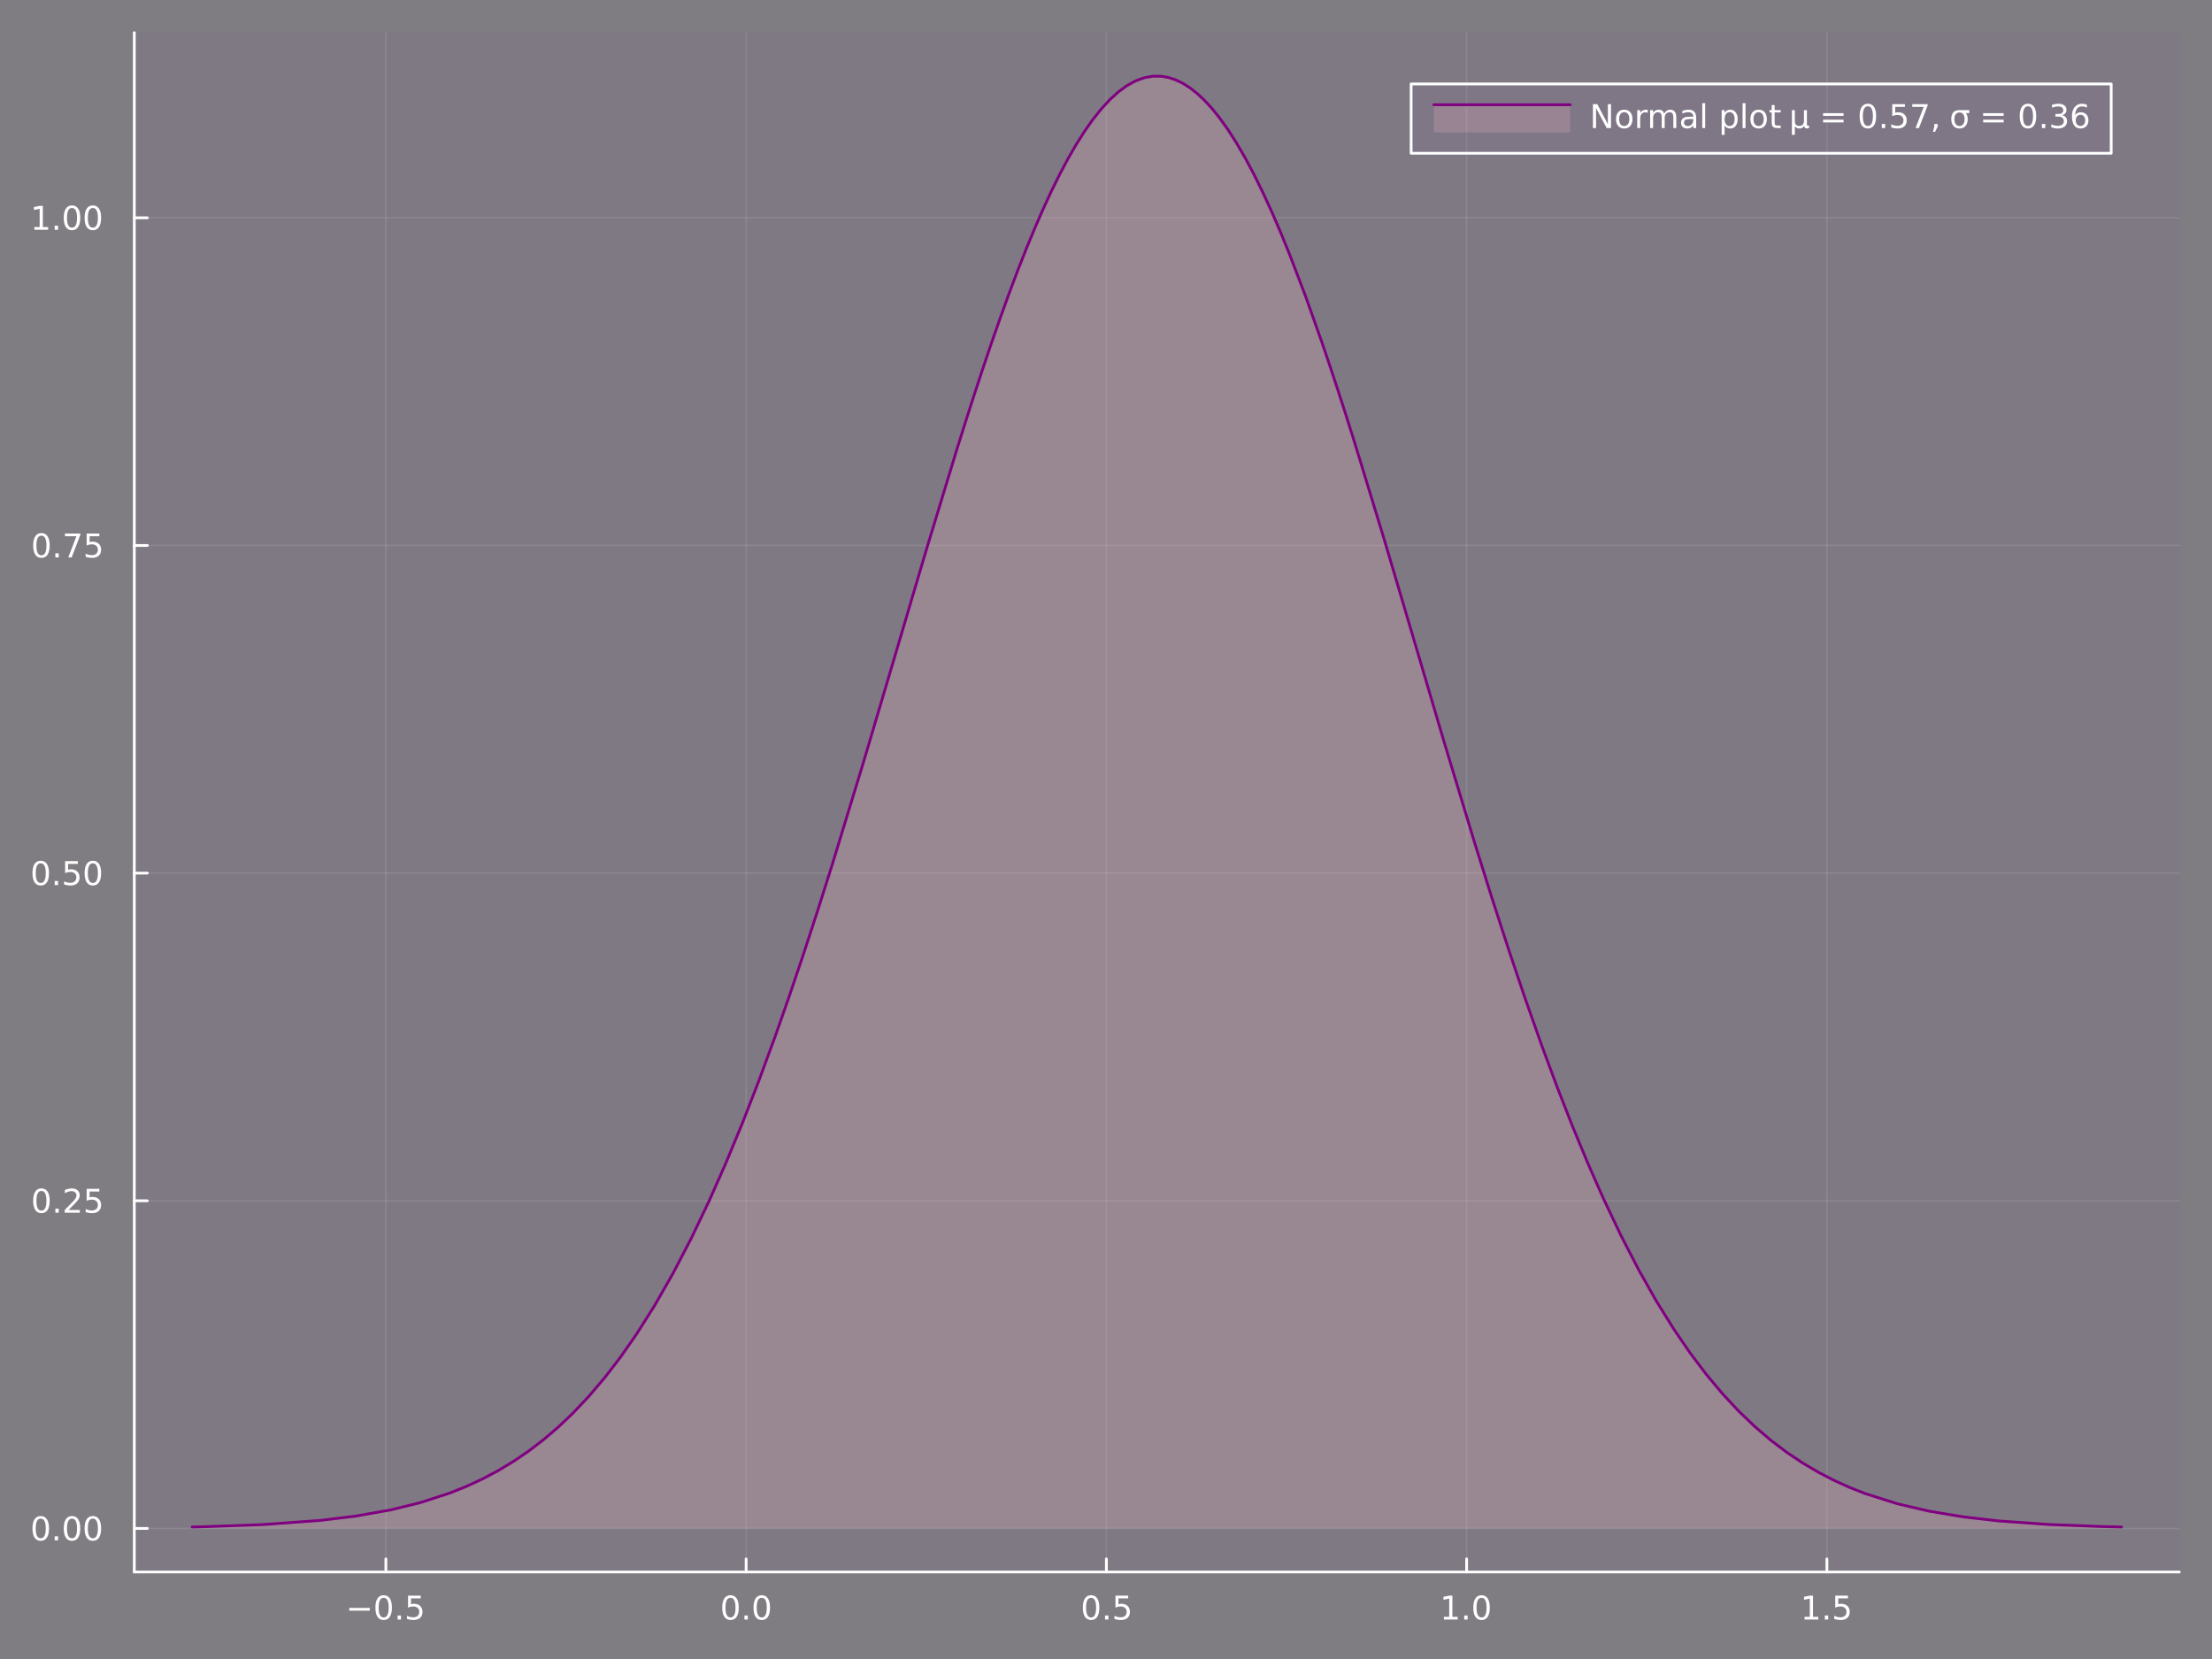 <?xml version="1.0" encoding="utf-8"?>
<svg xmlns="http://www.w3.org/2000/svg" xmlns:xlink="http://www.w3.org/1999/xlink" width="800" height="600" viewBox="0 0 3200 2400">
<rect x="0" y="0" width="3200" height="2400" fill="#808080" stroke="none"/>
<defs>
  <clipPath id="clip800">
    <rect x="0" y="0" width="3200" height="2400"/>
  </clipPath>
</defs>
<path clip-path="url(#clip800)" d="M0 2400 L3200 2400 L3200 0 L0 0  Z" fill="#7711d7" fill-rule="evenodd" fill-opacity="0.031"/>
<defs>
  <clipPath id="clip801">
    <rect x="640" y="0" width="2241" height="2241"/>
  </clipPath>
</defs>
<path clip-path="url(#clip800)" d="M194.274 2274.13 L3152.76 2274.13 L3152.76 47.244 L194.274 47.244  Z" fill="#7711d7" fill-rule="evenodd" fill-opacity="0.031"/>
<defs>
  <clipPath id="clip802">
    <rect x="194" y="47" width="2959" height="2228"/>
  </clipPath>
</defs>
<polyline clip-path="url(#clip802)" style="stroke:#ffffff; stroke-linecap:round; stroke-linejoin:round; stroke-width:2; stroke-opacity:0.1; fill:none" points="558.229,2274.13 558.229,47.244 "/>
<polyline clip-path="url(#clip802)" style="stroke:#ffffff; stroke-linecap:round; stroke-linejoin:round; stroke-width:2; stroke-opacity:0.1; fill:none" points="1079.39,2274.13 1079.39,47.244 "/>
<polyline clip-path="url(#clip802)" style="stroke:#ffffff; stroke-linecap:round; stroke-linejoin:round; stroke-width:2; stroke-opacity:0.1; fill:none" points="1600.55,2274.13 1600.55,47.244 "/>
<polyline clip-path="url(#clip802)" style="stroke:#ffffff; stroke-linecap:round; stroke-linejoin:round; stroke-width:2; stroke-opacity:0.1; fill:none" points="2121.71,2274.13 2121.71,47.244 "/>
<polyline clip-path="url(#clip802)" style="stroke:#ffffff; stroke-linecap:round; stroke-linejoin:round; stroke-width:2; stroke-opacity:0.1; fill:none" points="2642.88,2274.13 2642.88,47.244 "/>
<polyline clip-path="url(#clip800)" style="stroke:#ffffff; stroke-linecap:round; stroke-linejoin:round; stroke-width:4; stroke-opacity:1; fill:none" points="194.274,2274.13 3152.76,2274.13 "/>
<polyline clip-path="url(#clip800)" style="stroke:#ffffff; stroke-linecap:round; stroke-linejoin:round; stroke-width:4; stroke-opacity:1; fill:none" points="558.229,2274.13 558.229,2255.23 "/>
<polyline clip-path="url(#clip800)" style="stroke:#ffffff; stroke-linecap:round; stroke-linejoin:round; stroke-width:4; stroke-opacity:1; fill:none" points="1079.39,2274.13 1079.39,2255.23 "/>
<polyline clip-path="url(#clip800)" style="stroke:#ffffff; stroke-linecap:round; stroke-linejoin:round; stroke-width:4; stroke-opacity:1; fill:none" points="1600.55,2274.13 1600.55,2255.23 "/>
<polyline clip-path="url(#clip800)" style="stroke:#ffffff; stroke-linecap:round; stroke-linejoin:round; stroke-width:4; stroke-opacity:1; fill:none" points="2121.71,2274.13 2121.71,2255.23 "/>
<polyline clip-path="url(#clip800)" style="stroke:#ffffff; stroke-linecap:round; stroke-linejoin:round; stroke-width:4; stroke-opacity:1; fill:none" points="2642.88,2274.13 2642.88,2255.23 "/>
<path clip-path="url(#clip800)" d="M505.255 2326.1 L534.931 2326.1 L534.931 2330.03 L505.255 2330.03 L505.255 2326.1 Z" fill="#ffffff" fill-rule="evenodd" fill-opacity="1" /><path clip-path="url(#clip800)" d="M555.023 2311.45 Q551.412 2311.45 549.583 2315.01 Q547.778 2318.55 547.778 2325.68 Q547.778 2332.79 549.583 2336.35 Q551.412 2339.9 555.023 2339.9 Q558.657 2339.9 560.463 2336.35 Q562.291 2332.79 562.291 2325.68 Q562.291 2318.55 560.463 2315.01 Q558.657 2311.45 555.023 2311.45 M555.023 2307.74 Q560.833 2307.74 563.889 2312.35 Q566.967 2316.93 566.967 2325.68 Q566.967 2334.41 563.889 2339.02 Q560.833 2343.6 555.023 2343.6 Q549.213 2343.6 546.134 2339.02 Q543.079 2334.41 543.079 2325.68 Q543.079 2316.93 546.134 2312.35 Q549.213 2307.74 555.023 2307.74 Z" fill="#ffffff" fill-rule="evenodd" fill-opacity="1" /><path clip-path="url(#clip800)" d="M575.185 2337.05 L580.069 2337.05 L580.069 2342.93 L575.185 2342.93 L575.185 2337.05 Z" fill="#ffffff" fill-rule="evenodd" fill-opacity="1" /><path clip-path="url(#clip800)" d="M590.301 2308.37 L608.657 2308.37 L608.657 2312.3 L594.583 2312.3 L594.583 2320.78 Q595.601 2320.43 596.62 2320.27 Q597.639 2320.08 598.657 2320.08 Q604.444 2320.08 607.824 2323.25 Q611.203 2326.42 611.203 2331.84 Q611.203 2337.42 607.731 2340.52 Q604.259 2343.6 597.939 2343.6 Q595.764 2343.6 593.495 2343.23 Q591.25 2342.86 588.842 2342.12 L588.842 2337.42 Q590.926 2338.55 593.148 2339.11 Q595.37 2339.66 597.847 2339.66 Q601.851 2339.66 604.189 2337.56 Q606.527 2335.45 606.527 2331.84 Q606.527 2328.23 604.189 2326.12 Q601.851 2324.02 597.847 2324.02 Q595.972 2324.02 594.097 2324.43 Q592.245 2324.85 590.301 2325.73 L590.301 2308.37 Z" fill="#ffffff" fill-rule="evenodd" fill-opacity="1" /><path clip-path="url(#clip800)" d="M1056.78 2311.45 Q1053.16 2311.45 1051.34 2315.01 Q1049.53 2318.55 1049.53 2325.68 Q1049.53 2332.79 1051.34 2336.35 Q1053.16 2339.9 1056.78 2339.9 Q1060.41 2339.9 1062.21 2336.35 Q1064.04 2332.79 1064.04 2325.68 Q1064.04 2318.55 1062.21 2315.01 Q1060.41 2311.45 1056.78 2311.45 M1056.78 2307.74 Q1062.59 2307.74 1065.64 2312.35 Q1068.72 2316.93 1068.72 2325.68 Q1068.72 2334.41 1065.64 2339.02 Q1062.59 2343.6 1056.78 2343.6 Q1050.96 2343.6 1047.89 2339.02 Q1044.83 2334.41 1044.83 2325.68 Q1044.83 2316.93 1047.89 2312.35 Q1050.96 2307.74 1056.78 2307.74 Z" fill="#ffffff" fill-rule="evenodd" fill-opacity="1" /><path clip-path="url(#clip800)" d="M1076.94 2337.05 L1081.82 2337.05 L1081.82 2342.93 L1076.94 2342.93 L1076.94 2337.05 Z" fill="#ffffff" fill-rule="evenodd" fill-opacity="1" /><path clip-path="url(#clip800)" d="M1102.01 2311.45 Q1098.4 2311.45 1096.57 2315.01 Q1094.76 2318.55 1094.76 2325.68 Q1094.76 2332.79 1096.57 2336.35 Q1098.4 2339.9 1102.01 2339.9 Q1105.64 2339.9 1107.45 2336.35 Q1109.27 2332.79 1109.27 2325.68 Q1109.27 2318.55 1107.45 2315.01 Q1105.64 2311.45 1102.01 2311.45 M1102.01 2307.74 Q1107.82 2307.74 1110.87 2312.35 Q1113.95 2316.93 1113.95 2325.68 Q1113.95 2334.41 1110.87 2339.02 Q1107.82 2343.6 1102.01 2343.6 Q1096.2 2343.6 1093.12 2339.02 Q1090.06 2334.41 1090.06 2325.68 Q1090.06 2316.93 1093.12 2312.35 Q1096.2 2307.74 1102.01 2307.74 Z" fill="#ffffff" fill-rule="evenodd" fill-opacity="1" /><path clip-path="url(#clip800)" d="M1578.43 2311.45 Q1574.82 2311.45 1572.99 2315.01 Q1571.19 2318.55 1571.19 2325.68 Q1571.19 2332.79 1572.99 2336.35 Q1574.82 2339.9 1578.43 2339.9 Q1582.07 2339.9 1583.87 2336.35 Q1585.7 2332.79 1585.7 2325.68 Q1585.7 2318.55 1583.87 2315.01 Q1582.07 2311.45 1578.43 2311.45 M1578.43 2307.74 Q1584.24 2307.74 1587.3 2312.35 Q1590.38 2316.93 1590.38 2325.68 Q1590.38 2334.41 1587.3 2339.02 Q1584.24 2343.6 1578.43 2343.6 Q1572.62 2343.6 1569.55 2339.02 Q1566.49 2334.41 1566.49 2325.68 Q1566.49 2316.93 1569.55 2312.35 Q1572.62 2307.74 1578.43 2307.74 Z" fill="#ffffff" fill-rule="evenodd" fill-opacity="1" /><path clip-path="url(#clip800)" d="M1598.6 2337.05 L1603.48 2337.05 L1603.48 2342.93 L1598.6 2342.93 L1598.6 2337.05 Z" fill="#ffffff" fill-rule="evenodd" fill-opacity="1" /><path clip-path="url(#clip800)" d="M1613.71 2308.37 L1632.07 2308.37 L1632.07 2312.3 L1617.99 2312.3 L1617.99 2320.78 Q1619.01 2320.43 1620.03 2320.27 Q1621.05 2320.08 1622.07 2320.08 Q1627.86 2320.08 1631.24 2323.25 Q1634.61 2326.42 1634.61 2331.84 Q1634.61 2337.42 1631.14 2340.52 Q1627.67 2343.6 1621.35 2343.6 Q1619.17 2343.6 1616.91 2343.23 Q1614.66 2342.86 1612.25 2342.12 L1612.25 2337.42 Q1614.34 2338.55 1616.56 2339.11 Q1618.78 2339.66 1621.26 2339.66 Q1625.26 2339.66 1627.6 2337.56 Q1629.94 2335.45 1629.94 2331.84 Q1629.94 2328.23 1627.6 2326.12 Q1625.26 2324.02 1621.26 2324.02 Q1619.38 2324.02 1617.51 2324.43 Q1615.66 2324.85 1613.71 2325.73 L1613.71 2308.37 Z" fill="#ffffff" fill-rule="evenodd" fill-opacity="1" /><path clip-path="url(#clip800)" d="M2088.87 2338.99 L2096.51 2338.99 L2096.51 2312.63 L2088.2 2314.29 L2088.2 2310.03 L2096.46 2308.37 L2101.14 2308.37 L2101.14 2338.99 L2108.77 2338.99 L2108.77 2342.93 L2088.87 2342.93 L2088.87 2338.99 Z" fill="#ffffff" fill-rule="evenodd" fill-opacity="1" /><path clip-path="url(#clip800)" d="M2118.22 2337.05 L2123.1 2337.05 L2123.1 2342.93 L2118.22 2342.93 L2118.22 2337.05 Z" fill="#ffffff" fill-rule="evenodd" fill-opacity="1" /><path clip-path="url(#clip800)" d="M2143.29 2311.45 Q2139.68 2311.45 2137.85 2315.01 Q2136.04 2318.55 2136.04 2325.68 Q2136.04 2332.79 2137.85 2336.35 Q2139.68 2339.9 2143.29 2339.9 Q2146.92 2339.9 2148.73 2336.35 Q2150.56 2332.79 2150.56 2325.68 Q2150.56 2318.55 2148.73 2315.01 Q2146.92 2311.45 2143.29 2311.45 M2143.29 2307.74 Q2149.1 2307.74 2152.15 2312.35 Q2155.23 2316.93 2155.23 2325.68 Q2155.23 2334.41 2152.15 2339.02 Q2149.1 2343.6 2143.29 2343.6 Q2137.48 2343.6 2134.4 2339.02 Q2131.34 2334.41 2131.34 2325.68 Q2131.34 2316.93 2134.4 2312.35 Q2137.48 2307.74 2143.29 2307.74 Z" fill="#ffffff" fill-rule="evenodd" fill-opacity="1" /><path clip-path="url(#clip800)" d="M2610.53 2338.99 L2618.17 2338.99 L2618.17 2312.63 L2609.85 2314.29 L2609.85 2310.03 L2618.12 2308.37 L2622.79 2308.37 L2622.79 2338.99 L2630.43 2338.99 L2630.43 2342.93 L2610.53 2342.93 L2610.53 2338.99 Z" fill="#ffffff" fill-rule="evenodd" fill-opacity="1" /><path clip-path="url(#clip800)" d="M2639.88 2337.05 L2644.76 2337.05 L2644.76 2342.93 L2639.88 2342.93 L2639.88 2337.05 Z" fill="#ffffff" fill-rule="evenodd" fill-opacity="1" /><path clip-path="url(#clip800)" d="M2654.99 2308.37 L2673.35 2308.37 L2673.35 2312.3 L2659.28 2312.3 L2659.28 2320.78 Q2660.29 2320.43 2661.31 2320.27 Q2662.33 2320.08 2663.35 2320.08 Q2669.14 2320.08 2672.52 2323.25 Q2675.9 2326.42 2675.9 2331.84 Q2675.9 2337.42 2672.42 2340.52 Q2668.95 2343.6 2662.63 2343.6 Q2660.46 2343.6 2658.19 2343.23 Q2655.94 2342.86 2653.54 2342.12 L2653.54 2337.42 Q2655.62 2338.55 2657.84 2339.11 Q2660.06 2339.66 2662.54 2339.66 Q2666.54 2339.66 2668.88 2337.56 Q2671.22 2335.45 2671.22 2331.84 Q2671.22 2328.23 2668.88 2326.12 Q2666.54 2324.02 2662.54 2324.02 Q2660.66 2324.02 2658.79 2324.43 Q2656.94 2324.85 2654.99 2325.73 L2654.99 2308.37 Z" fill="#ffffff" fill-rule="evenodd" fill-opacity="1" /><polyline clip-path="url(#clip802)" style="stroke:#ffffff; stroke-linecap:round; stroke-linejoin:round; stroke-width:2; stroke-opacity:0.1; fill:none" points="194.274,2211.1 3152.76,2211.1 "/>
<polyline clip-path="url(#clip802)" style="stroke:#ffffff; stroke-linecap:round; stroke-linejoin:round; stroke-width:2; stroke-opacity:0.1; fill:none" points="194.274,1737.1 3152.76,1737.1 "/>
<polyline clip-path="url(#clip802)" style="stroke:#ffffff; stroke-linecap:round; stroke-linejoin:round; stroke-width:2; stroke-opacity:0.1; fill:none" points="194.274,1263.1 3152.76,1263.1 "/>
<polyline clip-path="url(#clip802)" style="stroke:#ffffff; stroke-linecap:round; stroke-linejoin:round; stroke-width:2; stroke-opacity:0.1; fill:none" points="194.274,789.095 3152.76,789.095 "/>
<polyline clip-path="url(#clip802)" style="stroke:#ffffff; stroke-linecap:round; stroke-linejoin:round; stroke-width:2; stroke-opacity:0.1; fill:none" points="194.274,315.092 3152.76,315.092 "/>
<polyline clip-path="url(#clip800)" style="stroke:#ffffff; stroke-linecap:round; stroke-linejoin:round; stroke-width:4; stroke-opacity:1; fill:none" points="194.274,2274.13 194.274,47.244 "/>
<polyline clip-path="url(#clip800)" style="stroke:#ffffff; stroke-linecap:round; stroke-linejoin:round; stroke-width:4; stroke-opacity:1; fill:none" points="194.274,2211.1 213.172,2211.1 "/>
<polyline clip-path="url(#clip800)" style="stroke:#ffffff; stroke-linecap:round; stroke-linejoin:round; stroke-width:4; stroke-opacity:1; fill:none" points="194.274,1737.1 213.172,1737.1 "/>
<polyline clip-path="url(#clip800)" style="stroke:#ffffff; stroke-linecap:round; stroke-linejoin:round; stroke-width:4; stroke-opacity:1; fill:none" points="194.274,1263.1 213.172,1263.1 "/>
<polyline clip-path="url(#clip800)" style="stroke:#ffffff; stroke-linecap:round; stroke-linejoin:round; stroke-width:4; stroke-opacity:1; fill:none" points="194.274,789.095 213.172,789.095 "/>
<polyline clip-path="url(#clip800)" style="stroke:#ffffff; stroke-linecap:round; stroke-linejoin:round; stroke-width:4; stroke-opacity:1; fill:none" points="194.274,315.092 213.172,315.092 "/>
<path clip-path="url(#clip800)" d="M58.937 2196.9 Q55.325 2196.9 53.497 2200.47 Q51.691 2204.01 51.691 2211.14 Q51.691 2218.24 53.497 2221.81 Q55.325 2225.35 58.937 2225.35 Q62.571 2225.35 64.376 2221.81 Q66.205 2218.24 66.205 2211.14 Q66.205 2204.01 64.376 2200.47 Q62.571 2196.9 58.937 2196.9 M58.937 2193.2 Q64.747 2193.2 67.802 2197.8 Q70.881 2202.39 70.881 2211.14 Q70.881 2219.86 67.802 2224.47 Q64.747 2229.05 58.937 2229.05 Q53.126 2229.05 50.048 2224.47 Q46.992 2219.86 46.992 2211.14 Q46.992 2202.39 50.048 2197.8 Q53.126 2193.2 58.937 2193.2 Z" fill="#ffffff" fill-rule="evenodd" fill-opacity="1" /><path clip-path="url(#clip800)" d="M79.098 2222.5 L83.983 2222.5 L83.983 2228.38 L79.098 2228.38 L79.098 2222.5 Z" fill="#ffffff" fill-rule="evenodd" fill-opacity="1" /><path clip-path="url(#clip800)" d="M104.168 2196.9 Q100.557 2196.9 98.728 2200.47 Q96.922 2204.01 96.922 2211.14 Q96.922 2218.24 98.728 2221.81 Q100.557 2225.35 104.168 2225.35 Q107.802 2225.35 109.608 2221.81 Q111.436 2218.24 111.436 2211.14 Q111.436 2204.01 109.608 2200.47 Q107.802 2196.9 104.168 2196.9 M104.168 2193.2 Q109.978 2193.2 113.033 2197.8 Q116.112 2202.39 116.112 2211.14 Q116.112 2219.86 113.033 2224.47 Q109.978 2229.05 104.168 2229.05 Q98.358 2229.05 95.279 2224.47 Q92.223 2219.86 92.223 2211.14 Q92.223 2202.39 95.279 2197.8 Q98.358 2193.2 104.168 2193.2 Z" fill="#ffffff" fill-rule="evenodd" fill-opacity="1" /><path clip-path="url(#clip800)" d="M134.33 2196.9 Q130.719 2196.9 128.89 2200.47 Q127.084 2204.01 127.084 2211.14 Q127.084 2218.24 128.89 2221.81 Q130.719 2225.35 134.33 2225.35 Q137.964 2225.35 139.769 2221.81 Q141.598 2218.24 141.598 2211.14 Q141.598 2204.01 139.769 2200.47 Q137.964 2196.9 134.33 2196.9 M134.33 2193.2 Q140.14 2193.2 143.195 2197.8 Q146.274 2202.39 146.274 2211.14 Q146.274 2219.86 143.195 2224.47 Q140.14 2229.05 134.33 2229.05 Q128.519 2229.05 125.441 2224.47 Q122.385 2219.86 122.385 2211.14 Q122.385 2202.39 125.441 2197.8 Q128.519 2193.2 134.33 2193.2 Z" fill="#ffffff" fill-rule="evenodd" fill-opacity="1" /><path clip-path="url(#clip800)" d="M59.932 1722.9 Q56.321 1722.9 54.492 1726.46 Q52.687 1730.01 52.687 1737.13 Q52.687 1744.24 54.492 1747.81 Q56.321 1751.35 59.932 1751.35 Q63.566 1751.35 65.372 1747.81 Q67.2 1744.24 67.2 1737.13 Q67.2 1730.01 65.372 1726.46 Q63.566 1722.9 59.932 1722.9 M59.932 1719.2 Q65.742 1719.2 68.798 1723.8 Q71.876 1728.38 71.876 1737.13 Q71.876 1745.86 68.798 1750.47 Q65.742 1755.05 59.932 1755.05 Q54.122 1755.05 51.043 1750.47 Q47.987 1745.86 47.987 1737.13 Q47.987 1728.38 51.043 1723.8 Q54.122 1719.2 59.932 1719.2 Z" fill="#ffffff" fill-rule="evenodd" fill-opacity="1" /><path clip-path="url(#clip800)" d="M80.094 1748.5 L84.978 1748.5 L84.978 1754.38 L80.094 1754.38 L80.094 1748.5 Z" fill="#ffffff" fill-rule="evenodd" fill-opacity="1" /><path clip-path="url(#clip800)" d="M99.191 1750.44 L115.51 1750.44 L115.51 1754.38 L93.566 1754.38 L93.566 1750.44 Q96.228 1747.69 100.811 1743.06 Q105.418 1738.41 106.598 1737.07 Q108.844 1734.54 109.723 1732.81 Q110.626 1731.05 110.626 1729.36 Q110.626 1726.6 108.682 1724.87 Q106.76 1723.13 103.658 1723.13 Q101.459 1723.13 99.006 1723.89 Q96.575 1724.66 93.797 1726.21 L93.797 1721.49 Q96.621 1720.35 99.075 1719.77 Q101.529 1719.2 103.566 1719.2 Q108.936 1719.2 112.131 1721.88 Q115.325 1724.57 115.325 1729.06 Q115.325 1731.19 114.515 1733.11 Q113.728 1735.01 111.621 1737.6 Q111.043 1738.27 107.941 1741.49 Q104.839 1744.68 99.191 1750.44 Z" fill="#ffffff" fill-rule="evenodd" fill-opacity="1" /><path clip-path="url(#clip800)" d="M125.371 1719.82 L143.728 1719.82 L143.728 1723.76 L129.654 1723.76 L129.654 1732.23 Q130.672 1731.88 131.691 1731.72 Q132.709 1731.53 133.728 1731.53 Q139.515 1731.53 142.894 1734.7 Q146.274 1737.88 146.274 1743.29 Q146.274 1748.87 142.802 1751.97 Q139.33 1755.05 133.01 1755.05 Q130.834 1755.05 128.566 1754.68 Q126.32 1754.31 123.913 1753.57 L123.913 1748.87 Q125.996 1750.01 128.219 1750.56 Q130.441 1751.12 132.918 1751.12 Q136.922 1751.12 139.26 1749.01 Q141.598 1746.9 141.598 1743.29 Q141.598 1739.68 139.26 1737.57 Q136.922 1735.47 132.918 1735.47 Q131.043 1735.47 129.168 1735.88 Q127.316 1736.3 125.371 1737.18 L125.371 1719.82 Z" fill="#ffffff" fill-rule="evenodd" fill-opacity="1" /><path clip-path="url(#clip800)" d="M58.937 1248.9 Q55.325 1248.9 53.497 1252.46 Q51.691 1256 51.691 1263.13 Q51.691 1270.24 53.497 1273.8 Q55.325 1277.34 58.937 1277.34 Q62.571 1277.34 64.376 1273.8 Q66.205 1270.24 66.205 1263.13 Q66.205 1256 64.376 1252.46 Q62.571 1248.9 58.937 1248.9 M58.937 1245.19 Q64.747 1245.19 67.802 1249.8 Q70.881 1254.38 70.881 1263.13 Q70.881 1271.86 67.802 1276.47 Q64.747 1281.05 58.937 1281.05 Q53.126 1281.05 50.048 1276.47 Q46.992 1271.86 46.992 1263.13 Q46.992 1254.38 50.048 1249.8 Q53.126 1245.19 58.937 1245.19 Z" fill="#ffffff" fill-rule="evenodd" fill-opacity="1" /><path clip-path="url(#clip800)" d="M79.098 1274.5 L83.983 1274.5 L83.983 1280.38 L79.098 1280.38 L79.098 1274.5 Z" fill="#ffffff" fill-rule="evenodd" fill-opacity="1" /><path clip-path="url(#clip800)" d="M94.214 1245.82 L112.57 1245.82 L112.57 1249.75 L98.496 1249.75 L98.496 1258.22 Q99.515 1257.88 100.534 1257.72 Q101.552 1257.53 102.571 1257.53 Q108.358 1257.53 111.737 1260.7 Q115.117 1263.87 115.117 1269.29 Q115.117 1274.87 111.645 1277.97 Q108.172 1281.05 101.853 1281.05 Q99.677 1281.05 97.409 1280.68 Q95.163 1280.31 92.756 1279.57 L92.756 1274.87 Q94.839 1276 97.061 1276.56 Q99.284 1277.11 101.76 1277.11 Q105.765 1277.11 108.103 1275.01 Q110.441 1272.9 110.441 1269.29 Q110.441 1265.68 108.103 1263.57 Q105.765 1261.47 101.76 1261.47 Q99.885 1261.47 98.01 1261.88 Q96.159 1262.3 94.214 1263.18 L94.214 1245.82 Z" fill="#ffffff" fill-rule="evenodd" fill-opacity="1" /><path clip-path="url(#clip800)" d="M134.33 1248.9 Q130.719 1248.9 128.89 1252.46 Q127.084 1256 127.084 1263.13 Q127.084 1270.24 128.89 1273.8 Q130.719 1277.34 134.33 1277.34 Q137.964 1277.34 139.769 1273.8 Q141.598 1270.24 141.598 1263.13 Q141.598 1256 139.769 1252.46 Q137.964 1248.9 134.33 1248.9 M134.33 1245.19 Q140.14 1245.19 143.195 1249.8 Q146.274 1254.38 146.274 1263.13 Q146.274 1271.86 143.195 1276.47 Q140.14 1281.05 134.33 1281.05 Q128.519 1281.05 125.441 1276.47 Q122.385 1271.86 122.385 1263.13 Q122.385 1254.38 125.441 1249.8 Q128.519 1245.19 134.33 1245.19 Z" fill="#ffffff" fill-rule="evenodd" fill-opacity="1" /><path clip-path="url(#clip800)" d="M59.932 774.893 Q56.321 774.893 54.492 778.458 Q52.687 782 52.687 789.129 Q52.687 796.236 54.492 799.801 Q56.321 803.342 59.932 803.342 Q63.566 803.342 65.372 799.801 Q67.2 796.236 67.2 789.129 Q67.2 782 65.372 778.458 Q63.566 774.893 59.932 774.893 M59.932 771.19 Q65.742 771.19 68.798 775.796 Q71.876 780.379 71.876 789.129 Q71.876 797.856 68.798 802.463 Q65.742 807.046 59.932 807.046 Q54.122 807.046 51.043 802.463 Q47.987 797.856 47.987 789.129 Q47.987 780.379 51.043 775.796 Q54.122 771.19 59.932 771.19 Z" fill="#ffffff" fill-rule="evenodd" fill-opacity="1" /><path clip-path="url(#clip800)" d="M80.094 800.495 L84.978 800.495 L84.978 806.375 L80.094 806.375 L80.094 800.495 Z" fill="#ffffff" fill-rule="evenodd" fill-opacity="1" /><path clip-path="url(#clip800)" d="M93.983 771.815 L116.205 771.815 L116.205 773.805 L103.658 806.375 L98.774 806.375 L110.58 775.75 L93.983 775.75 L93.983 771.815 Z" fill="#ffffff" fill-rule="evenodd" fill-opacity="1" /><path clip-path="url(#clip800)" d="M125.371 771.815 L143.728 771.815 L143.728 775.75 L129.654 775.75 L129.654 784.222 Q130.672 783.875 131.691 783.713 Q132.709 783.528 133.728 783.528 Q139.515 783.528 142.894 786.699 Q146.274 789.87 146.274 795.287 Q146.274 800.865 142.802 803.967 Q139.33 807.046 133.01 807.046 Q130.834 807.046 128.566 806.676 Q126.32 806.305 123.913 805.564 L123.913 800.865 Q125.996 802 128.219 802.555 Q130.441 803.111 132.918 803.111 Q136.922 803.111 139.26 801.004 Q141.598 798.898 141.598 795.287 Q141.598 791.676 139.26 789.569 Q136.922 787.463 132.918 787.463 Q131.043 787.463 129.168 787.879 Q127.316 788.296 125.371 789.176 L125.371 771.815 Z" fill="#ffffff" fill-rule="evenodd" fill-opacity="1" /><path clip-path="url(#clip800)" d="M49.747 328.437 L57.386 328.437 L57.386 302.071 L49.075 303.738 L49.075 299.479 L57.339 297.812 L62.015 297.812 L62.015 328.437 L69.654 328.437 L69.654 332.372 L49.747 332.372 L49.747 328.437 Z" fill="#ffffff" fill-rule="evenodd" fill-opacity="1" /><path clip-path="url(#clip800)" d="M79.098 326.492 L83.983 326.492 L83.983 332.372 L79.098 332.372 L79.098 326.492 Z" fill="#ffffff" fill-rule="evenodd" fill-opacity="1" /><path clip-path="url(#clip800)" d="M104.168 300.891 Q100.557 300.891 98.728 304.455 Q96.922 307.997 96.922 315.127 Q96.922 322.233 98.728 325.798 Q100.557 329.339 104.168 329.339 Q107.802 329.339 109.608 325.798 Q111.436 322.233 111.436 315.127 Q111.436 307.997 109.608 304.455 Q107.802 300.891 104.168 300.891 M104.168 297.187 Q109.978 297.187 113.033 301.793 Q116.112 306.377 116.112 315.127 Q116.112 323.853 113.033 328.46 Q109.978 333.043 104.168 333.043 Q98.358 333.043 95.279 328.46 Q92.223 323.853 92.223 315.127 Q92.223 306.377 95.279 301.793 Q98.358 297.187 104.168 297.187 Z" fill="#ffffff" fill-rule="evenodd" fill-opacity="1" /><path clip-path="url(#clip800)" d="M134.33 300.891 Q130.719 300.891 128.89 304.455 Q127.084 307.997 127.084 315.127 Q127.084 322.233 128.89 325.798 Q130.719 329.339 134.33 329.339 Q137.964 329.339 139.769 325.798 Q141.598 322.233 141.598 315.127 Q141.598 307.997 139.769 304.455 Q137.964 300.891 134.33 300.891 M134.33 297.187 Q140.14 297.187 143.195 301.793 Q146.274 306.377 146.274 315.127 Q146.274 323.853 143.195 328.46 Q140.14 333.043 134.33 333.043 Q128.519 333.043 125.441 328.46 Q122.385 323.853 122.385 315.127 Q122.385 306.377 125.441 301.793 Q128.519 297.187 134.33 297.187 Z" fill="#ffffff" fill-rule="evenodd" fill-opacity="1" /><path clip-path="url(#clip802)" d="M278.005 2209.02 L287.09 2208.82 L296.176 2208.61 L380.185 2205.57 L464.193 2199.43 L514.679 2193.26 L565.165 2184.32 L607.85 2173.86 L650.535 2159.99 L673.719 2150.73 L696.903 2140.06 L720.087 2127.82 L743.271 2113.85 L764.645 2099.28 L786.019 2082.95 L807.392 2064.71 L828.766 2044.41 L851.681 2020.2 L874.595 1993.28 L897.51 1963.5 L920.425 1930.69 L946.974 1888.72 L973.523 1842.31 L1000.07 1791.33 L1026.62 1735.68 L1050.21 1682.3 L1073.81 1625.24 L1097.4 1564.59 L1121 1500.47 L1141.68 1441.54 L1162.37 1380.25 L1183.06 1316.81 L1203.75 1251.44 L1248.87 1103.59 L1293.98 951.309 L1339.36 797.753 L1384.75 648.505 L1397.29 608.679 L1409.83 569.674 L1422.38 531.597 L1434.92 494.556 L1447.47 458.658 L1460.01 424.008 L1472.55 390.707 L1485.1 358.858 L1497.03 329.989 L1508.97 302.602 L1520.9 276.775 L1532.84 252.58 L1544.77 230.089 L1556.71 209.364 L1568.65 190.469 L1580.58 173.458 L1592.99 157.822 L1605.4 144.328 L1617.81 133.02 L1630.22 123.934 L1642.63 117.1 L1655.04 112.54 L1667.45 110.269 L1679.86 110.295 L1690.31 112.097 L1700.75 115.523 L1711.2 120.564 L1721.65 127.208 L1732.09 135.441 L1742.54 145.243 L1752.99 156.592 L1763.43 169.461 L1776.19 187.192 L1788.94 207.085 L1801.69 229.073 L1814.45 253.084 L1827.2 279.037 L1839.96 306.848 L1852.71 336.425 L1865.46 367.674 L1888.83 428.93 L1912.2 494.818 L1923.88 529.291 L1935.56 564.668 L1947.25 600.863 L1958.93 637.789 L2002.09 779.098 L2045.26 924.848 L2088.98 1072.83 L2132.7 1217.37 L2157.2 1295.63 L2181.7 1371.32 L2206.2 1444.03 L2230.7 1513.42 L2252.9 1573.22 L2275.1 1629.93 L2297.3 1683.45 L2319.51 1733.71 L2344.92 1787.23 L2370.34 1836.48 L2395.76 1881.52 L2421.18 1922.47 L2444.72 1956.88 L2468.25 1988.07 L2491.79 2016.19 L2515.32 2041.44 L2538.53 2063.7 L2561.73 2083.53 L2584.93 2101.11 L2608.14 2116.63 L2630.66 2129.9 L2653.19 2141.56 L2675.72 2151.75 L2698.25 2160.64 L2744.44 2175.32 L2790.63 2186.11 L2841.23 2194.52 L2891.84 2200.31 L2965.35 2205.5 L3038.86 2208.3 L3053.94 2208.68 L3069.03 2209.02 L3069.03 2211.1 L3053.94 2211.1 L3038.86 2211.1 L2965.35 2211.1 L2891.84 2211.1 L2841.23 2211.1 L2790.63 2211.1 L2744.44 2211.1 L2698.25 2211.1 L2675.72 2211.1 L2653.19 2211.1 L2630.66 2211.1 L2608.14 2211.1 L2584.93 2211.1 L2561.73 2211.1 L2538.53 2211.1 L2515.32 2211.1 L2491.79 2211.1 L2468.25 2211.1 L2444.72 2211.1 L2421.18 2211.1 L2395.76 2211.1 L2370.34 2211.1 L2344.92 2211.1 L2319.51 2211.1 L2297.3 2211.1 L2275.1 2211.1 L2252.9 2211.1 L2230.7 2211.1 L2206.2 2211.1 L2181.7 2211.1 L2157.2 2211.1 L2132.7 2211.1 L2088.98 2211.1 L2045.26 2211.1 L2002.09 2211.1 L1958.93 2211.1 L1947.25 2211.1 L1935.56 2211.1 L1923.88 2211.1 L1912.2 2211.1 L1888.83 2211.1 L1865.46 2211.1 L1852.71 2211.1 L1839.96 2211.1 L1827.2 2211.1 L1814.45 2211.1 L1801.69 2211.1 L1788.94 2211.1 L1776.19 2211.1 L1763.43 2211.1 L1752.99 2211.1 L1742.54 2211.1 L1732.09 2211.1 L1721.65 2211.1 L1711.2 2211.1 L1700.75 2211.1 L1690.31 2211.1 L1679.86 2211.1 L1667.45 2211.1 L1655.04 2211.1 L1642.63 2211.1 L1630.22 2211.1 L1617.81 2211.1 L1605.4 2211.1 L1592.99 2211.1 L1580.58 2211.1 L1568.65 2211.1 L1556.71 2211.1 L1544.77 2211.1 L1532.84 2211.1 L1520.9 2211.1 L1508.97 2211.1 L1497.03 2211.1 L1485.1 2211.1 L1472.55 2211.1 L1460.01 2211.1 L1447.47 2211.1 L1434.92 2211.1 L1422.38 2211.1 L1409.83 2211.1 L1397.29 2211.1 L1384.75 2211.1 L1339.36 2211.1 L1293.98 2211.1 L1248.87 2211.1 L1203.75 2211.1 L1183.06 2211.1 L1162.37 2211.1 L1141.68 2211.1 L1121 2211.1 L1097.4 2211.1 L1073.81 2211.1 L1050.21 2211.1 L1026.62 2211.1 L1000.07 2211.1 L973.523 2211.1 L946.974 2211.1 L920.425 2211.1 L897.51 2211.1 L874.595 2211.1 L851.681 2211.1 L828.766 2211.1 L807.392 2211.1 L786.019 2211.1 L764.645 2211.1 L743.271 2211.1 L720.087 2211.1 L696.903 2211.1 L673.719 2211.1 L650.535 2211.1 L607.85 2211.1 L565.165 2211.1 L514.679 2211.1 L464.193 2211.1 L380.185 2211.1 L296.176 2211.1 L287.09 2211.1 L278.005 2211.1  Z" fill="#ffc0cb" fill-rule="evenodd" fill-opacity="0.2"/>
<polyline clip-path="url(#clip802)" style="stroke:#800080; stroke-linecap:round; stroke-linejoin:round; stroke-width:4; stroke-opacity:1; fill:none" points="278.005,2209.02 287.09,2208.82 296.176,2208.61 380.185,2205.57 464.193,2199.43 514.679,2193.26 565.165,2184.32 607.85,2173.86 650.535,2159.99 673.719,2150.73 696.903,2140.06 720.087,2127.82 743.271,2113.85 764.645,2099.28 786.019,2082.95 807.392,2064.71 828.766,2044.41 851.681,2020.2 874.595,1993.28 897.51,1963.5 920.425,1930.69 946.974,1888.72 973.523,1842.31 1000.07,1791.33 1026.62,1735.68 1050.21,1682.3 1073.81,1625.24 1097.4,1564.59 1121,1500.47 1141.68,1441.54 1162.37,1380.25 1183.06,1316.81 1203.75,1251.44 1248.87,1103.59 1293.98,951.309 1339.36,797.753 1384.75,648.505 1397.29,608.679 1409.83,569.674 1422.38,531.597 1434.92,494.556 1447.47,458.658 1460.01,424.008 1472.55,390.707 1485.1,358.858 1497.03,329.989 1508.97,302.602 1520.9,276.775 1532.84,252.58 1544.77,230.089 1556.71,209.364 1568.65,190.469 1580.58,173.458 1592.99,157.822 1605.4,144.328 1617.81,133.02 1630.22,123.934 1642.63,117.1 1655.04,112.54 1667.45,110.269 1679.86,110.295 1690.31,112.097 1700.75,115.523 1711.2,120.564 1721.65,127.208 1732.09,135.441 1742.54,145.243 1752.99,156.592 1763.43,169.461 1776.19,187.192 1788.94,207.085 1801.69,229.073 1814.45,253.084 1827.2,279.037 1839.96,306.848 1852.71,336.425 1865.46,367.674 1888.83,428.93 1912.2,494.818 1923.88,529.291 1935.56,564.668 1947.25,600.863 1958.93,637.789 2002.09,779.098 2045.26,924.848 2088.98,1072.83 2132.7,1217.37 2157.2,1295.63 2181.7,1371.32 2206.2,1444.03 2230.7,1513.42 2252.9,1573.22 2275.1,1629.93 2297.3,1683.45 2319.51,1733.71 2344.92,1787.23 2370.34,1836.48 2395.76,1881.52 2421.18,1922.47 2444.72,1956.88 2468.25,1988.07 2491.79,2016.19 2515.32,2041.44 2538.53,2063.7 2561.73,2083.53 2584.93,2101.11 2608.14,2116.63 2630.66,2129.9 2653.19,2141.56 2675.72,2151.75 2698.25,2160.64 2744.44,2175.32 2790.63,2186.11 2841.23,2194.52 2891.84,2200.31 2965.35,2205.5 3038.86,2208.3 3053.94,2208.68 3069.03,2209.02 "/>
<path clip-path="url(#clip800)" d="M2041.42 221.698 L3054.14 221.698 L3054.14 121.474 L2041.42 121.474  Z" fill="#7711d7" fill-rule="evenodd" fill-opacity="0.031"/>
<polyline clip-path="url(#clip800)" style="stroke:#ffffff; stroke-linecap:round; stroke-linejoin:round; stroke-width:4; stroke-opacity:1; fill:none" points="2041.42,221.698 3054.14,221.698 3054.14,121.474 2041.42,121.474 2041.42,221.698 "/>
<path clip-path="url(#clip800)" d="M2074.29 191.63 L2271.52 191.63 L2271.52 151.541 L2074.29 151.541 L2074.29 191.63  Z" fill="#ffc0cb" fill-rule="evenodd" fill-opacity="0.2"/>
<polyline clip-path="url(#clip800)" style="stroke:#800080; stroke-linecap:round; stroke-linejoin:round; stroke-width:4; stroke-opacity:1; fill:none" points="2074.29,151.541 2271.52,151.541 "/>
<path clip-path="url(#clip800)" d="M2304.4 150.677 L2310.69 150.677 L2326.02 179.589 L2326.02 150.677 L2330.55 150.677 L2330.55 185.237 L2324.26 185.237 L2308.93 156.325 L2308.93 185.237 L2304.4 185.237 L2304.4 150.677 Z" fill="#ffffff" fill-rule="evenodd" fill-opacity="1" /><path clip-path="url(#clip800)" d="M2349.72 162.297 Q2346.29 162.297 2344.3 164.982 Q2342.31 167.644 2342.31 172.297 Q2342.31 176.95 2344.28 179.635 Q2346.27 182.297 2349.72 182.297 Q2353.12 182.297 2355.11 179.612 Q2357.1 176.927 2357.1 172.297 Q2357.1 167.691 2355.11 165.005 Q2353.12 162.297 2349.72 162.297 M2349.72 158.686 Q2355.28 158.686 2358.45 162.297 Q2361.62 165.908 2361.62 172.297 Q2361.62 178.663 2358.45 182.297 Q2355.28 185.908 2349.72 185.908 Q2344.14 185.908 2340.97 182.297 Q2337.82 178.663 2337.82 172.297 Q2337.82 165.908 2340.97 162.297 Q2344.14 158.686 2349.72 158.686 Z" fill="#ffffff" fill-rule="evenodd" fill-opacity="1" /><path clip-path="url(#clip800)" d="M2383.7 163.292 Q2382.98 162.876 2382.13 162.691 Q2381.29 162.482 2380.28 162.482 Q2376.66 162.482 2374.72 164.843 Q2372.8 167.181 2372.8 171.579 L2372.8 185.237 L2368.52 185.237 L2368.52 159.311 L2372.8 159.311 L2372.8 163.339 Q2374.14 160.978 2376.29 159.843 Q2378.45 158.686 2381.53 158.686 Q2381.97 158.686 2382.5 158.755 Q2383.03 158.802 2383.68 158.917 L2383.7 163.292 Z" fill="#ffffff" fill-rule="evenodd" fill-opacity="1" /><path clip-path="url(#clip800)" d="M2407.52 164.288 Q2409.12 161.417 2411.34 160.052 Q2413.56 158.686 2416.57 158.686 Q2420.62 158.686 2422.82 161.533 Q2425.02 164.357 2425.02 169.589 L2425.02 185.237 L2420.74 185.237 L2420.74 169.728 Q2420.74 166.001 2419.42 164.195 Q2418.1 162.39 2415.39 162.39 Q2412.08 162.39 2410.16 164.589 Q2408.24 166.788 2408.24 170.584 L2408.24 185.237 L2403.96 185.237 L2403.96 169.728 Q2403.96 165.978 2402.64 164.195 Q2401.32 162.39 2398.56 162.39 Q2395.3 162.39 2393.38 164.612 Q2391.46 166.811 2391.46 170.584 L2391.46 185.237 L2387.17 185.237 L2387.17 159.311 L2391.46 159.311 L2391.46 163.339 Q2392.91 160.954 2394.95 159.82 Q2396.99 158.686 2399.79 158.686 Q2402.61 158.686 2404.58 160.121 Q2406.57 161.556 2407.52 164.288 Z" fill="#ffffff" fill-rule="evenodd" fill-opacity="1" /><path clip-path="url(#clip800)" d="M2445.3 172.204 Q2440.14 172.204 2438.15 173.385 Q2436.16 174.566 2436.16 177.413 Q2436.16 179.681 2437.64 181.024 Q2439.14 182.343 2441.71 182.343 Q2445.25 182.343 2447.38 179.843 Q2449.53 177.32 2449.53 173.153 L2449.53 172.204 L2445.3 172.204 M2453.79 170.445 L2453.79 185.237 L2449.53 185.237 L2449.53 181.302 Q2448.08 183.663 2445.9 184.797 Q2443.72 185.908 2440.58 185.908 Q2436.6 185.908 2434.23 183.686 Q2431.9 181.44 2431.9 177.69 Q2431.9 173.316 2434.81 171.093 Q2437.75 168.871 2443.56 168.871 L2449.53 168.871 L2449.53 168.454 Q2449.53 165.515 2447.59 163.917 Q2445.67 162.297 2442.17 162.297 Q2439.95 162.297 2437.85 162.829 Q2435.74 163.362 2433.79 164.427 L2433.79 160.492 Q2436.13 159.589 2438.33 159.149 Q2440.53 158.686 2442.61 158.686 Q2448.24 158.686 2451.02 161.603 Q2453.79 164.519 2453.79 170.445 Z" fill="#ffffff" fill-rule="evenodd" fill-opacity="1" /><path clip-path="url(#clip800)" d="M2462.57 149.218 L2466.83 149.218 L2466.83 185.237 L2462.57 185.237 L2462.57 149.218 Z" fill="#ffffff" fill-rule="evenodd" fill-opacity="1" /><path clip-path="url(#clip800)" d="M2494.93 181.348 L2494.93 195.098 L2490.65 195.098 L2490.65 159.311 L2494.93 159.311 L2494.93 163.246 Q2496.27 160.931 2498.31 159.82 Q2500.37 158.686 2503.22 158.686 Q2507.94 158.686 2510.88 162.436 Q2513.84 166.186 2513.84 172.297 Q2513.84 178.408 2510.88 182.158 Q2507.94 185.908 2503.22 185.908 Q2500.37 185.908 2498.31 184.797 Q2496.27 183.663 2494.93 181.348 M2509.42 172.297 Q2509.42 167.598 2507.47 164.936 Q2505.55 162.251 2502.17 162.251 Q2498.79 162.251 2496.85 164.936 Q2494.93 167.598 2494.93 172.297 Q2494.93 176.996 2496.85 179.681 Q2498.79 182.343 2502.17 182.343 Q2505.55 182.343 2507.47 179.681 Q2509.42 176.996 2509.42 172.297 Z" fill="#ffffff" fill-rule="evenodd" fill-opacity="1" /><path clip-path="url(#clip800)" d="M2520.9 149.218 L2525.16 149.218 L2525.16 185.237 L2520.9 185.237 L2520.9 149.218 Z" fill="#ffffff" fill-rule="evenodd" fill-opacity="1" /><path clip-path="url(#clip800)" d="M2544.12 162.297 Q2540.69 162.297 2538.7 164.982 Q2536.71 167.644 2536.71 172.297 Q2536.71 176.95 2538.68 179.635 Q2540.67 182.297 2544.12 182.297 Q2547.52 182.297 2549.51 179.612 Q2551.5 176.927 2551.5 172.297 Q2551.5 167.691 2549.51 165.005 Q2547.52 162.297 2544.12 162.297 M2544.12 158.686 Q2549.67 158.686 2552.84 162.297 Q2556.02 165.908 2556.02 172.297 Q2556.02 178.663 2552.84 182.297 Q2549.67 185.908 2544.12 185.908 Q2538.54 185.908 2535.37 182.297 Q2532.22 178.663 2532.22 172.297 Q2532.22 165.908 2535.37 162.297 Q2538.54 158.686 2544.12 158.686 Z" fill="#ffffff" fill-rule="evenodd" fill-opacity="1" /><path clip-path="url(#clip800)" d="M2567.29 151.95 L2567.29 159.311 L2576.06 159.311 L2576.06 162.621 L2567.29 162.621 L2567.29 176.695 Q2567.29 179.866 2568.15 180.769 Q2569.02 181.672 2571.69 181.672 L2576.06 181.672 L2576.06 185.237 L2571.69 185.237 Q2566.76 185.237 2564.88 183.408 Q2563.01 181.556 2563.01 176.695 L2563.01 162.621 L2559.88 162.621 L2559.88 159.311 L2563.01 159.311 L2563.01 151.95 L2567.29 151.95 Z" fill="#ffffff" fill-rule="evenodd" fill-opacity="1" /><path clip-path="url(#clip800)" d="M2592.27 195.098 L2592.27 159.311 L2596.52 159.311 L2596.52 175.422 Q2596.52 178.778 2598.12 180.491 Q2599.72 182.204 2602.84 182.204 Q2606.27 182.204 2607.98 180.26 Q2609.72 178.315 2609.72 174.427 L2609.72 159.311 L2613.98 159.311 L2613.98 179.265 Q2613.98 180.653 2614.37 181.325 Q2614.79 181.973 2615.64 181.973 Q2615.85 181.973 2616.22 181.857 Q2616.59 181.718 2617.24 181.44 L2617.24 184.866 Q2616.29 185.399 2615.44 185.653 Q2614.6 185.908 2613.79 185.908 Q2612.2 185.908 2611.25 185.005 Q2610.3 184.103 2609.95 182.251 Q2608.79 184.079 2607.1 185.005 Q2605.44 185.908 2603.17 185.908 Q2600.81 185.908 2599.14 185.005 Q2597.5 184.103 2596.52 182.297 L2596.52 195.098 L2592.27 195.098 Z" fill="#ffffff" fill-rule="evenodd" fill-opacity="1" /><path clip-path="url(#clip800)" d="M2637.33 163.709 L2667.01 163.709 L2667.01 167.598 L2637.33 167.598 L2637.33 163.709 M2637.33 173.153 L2667.01 173.153 L2667.01 177.089 L2637.33 177.089 L2637.33 173.153 Z" fill="#ffffff" fill-rule="evenodd" fill-opacity="1" /><path clip-path="url(#clip800)" d="M2702.17 153.755 Q2698.56 153.755 2696.73 157.32 Q2694.93 160.862 2694.93 167.991 Q2694.93 175.098 2696.73 178.663 Q2698.56 182.204 2702.17 182.204 Q2705.81 182.204 2707.61 178.663 Q2709.44 175.098 2709.44 167.991 Q2709.44 160.862 2707.61 157.32 Q2705.81 153.755 2702.17 153.755 M2702.17 150.052 Q2707.98 150.052 2711.04 154.658 Q2714.12 159.242 2714.12 167.991 Q2714.12 176.718 2711.04 181.325 Q2707.98 185.908 2702.17 185.908 Q2696.36 185.908 2693.28 181.325 Q2690.23 176.718 2690.23 167.991 Q2690.23 159.242 2693.28 154.658 Q2696.36 150.052 2702.17 150.052 Z" fill="#ffffff" fill-rule="evenodd" fill-opacity="1" /><path clip-path="url(#clip800)" d="M2722.33 179.357 L2727.22 179.357 L2727.22 185.237 L2722.33 185.237 L2722.33 179.357 Z" fill="#ffffff" fill-rule="evenodd" fill-opacity="1" /><path clip-path="url(#clip800)" d="M2737.45 150.677 L2755.81 150.677 L2755.81 154.612 L2741.73 154.612 L2741.73 163.084 Q2742.75 162.737 2743.77 162.575 Q2744.79 162.39 2745.81 162.39 Q2751.59 162.39 2754.97 165.561 Q2758.35 168.732 2758.35 174.149 Q2758.35 179.728 2754.88 182.829 Q2751.41 185.908 2745.09 185.908 Q2742.91 185.908 2740.64 185.538 Q2738.4 185.167 2735.99 184.427 L2735.99 179.728 Q2738.07 180.862 2740.3 181.417 Q2742.52 181.973 2745 181.973 Q2749 181.973 2751.34 179.866 Q2753.68 177.76 2753.68 174.149 Q2753.68 170.538 2751.34 168.431 Q2749 166.325 2745 166.325 Q2743.12 166.325 2741.25 166.741 Q2739.39 167.158 2737.45 168.038 L2737.45 150.677 Z" fill="#ffffff" fill-rule="evenodd" fill-opacity="1" /><path clip-path="url(#clip800)" d="M2766.38 150.677 L2788.61 150.677 L2788.61 152.667 L2776.06 185.237 L2771.18 185.237 L2782.98 154.612 L2766.38 154.612 L2766.38 150.677 Z" fill="#ffffff" fill-rule="evenodd" fill-opacity="1" /><path clip-path="url(#clip800)" d="M2798.21 179.357 L2803.1 179.357 L2803.1 183.339 L2799.3 190.746 L2796.32 190.746 L2798.21 183.339 L2798.21 179.357 Z" fill="#ffffff" fill-rule="evenodd" fill-opacity="1" /><path clip-path="url(#clip800)" d="M2834.69 162.691 Q2831.18 162.691 2829.28 165.237 Q2827.29 167.899 2827.29 172.297 Q2827.29 176.95 2829.25 179.635 Q2831.25 182.297 2834.69 182.297 Q2838.1 182.297 2840.09 179.612 Q2842.08 176.927 2842.08 172.297 Q2842.08 168.061 2840.09 165.237 Q2838.26 162.691 2834.69 162.691 M2834.69 159.311 L2848.84 159.311 L2848.84 163.57 L2844.07 163.57 Q2846.59 167.181 2846.59 172.297 Q2846.59 178.663 2843.42 182.274 Q2840.25 185.908 2834.69 185.908 Q2829.12 185.908 2825.97 182.274 Q2822.8 178.663 2822.8 172.297 Q2822.8 165.885 2825.97 162.297 Q2828.58 159.311 2834.69 159.311 Z" fill="#ffffff" fill-rule="evenodd" fill-opacity="1" /><path clip-path="url(#clip800)" d="M2868.93 163.709 L2898.61 163.709 L2898.61 167.598 L2868.93 167.598 L2868.93 163.709 M2868.93 173.153 L2898.61 173.153 L2898.61 177.089 L2868.93 177.089 L2868.93 173.153 Z" fill="#ffffff" fill-rule="evenodd" fill-opacity="1" /><path clip-path="url(#clip800)" d="M2933.77 153.755 Q2930.16 153.755 2928.33 157.32 Q2926.52 160.862 2926.52 167.991 Q2926.52 175.098 2928.33 178.663 Q2930.16 182.204 2933.77 182.204 Q2937.4 182.204 2939.21 178.663 Q2941.04 175.098 2941.04 167.991 Q2941.04 160.862 2939.21 157.32 Q2937.4 153.755 2933.77 153.755 M2933.77 150.052 Q2939.58 150.052 2942.63 154.658 Q2945.71 159.242 2945.71 167.991 Q2945.71 176.718 2942.63 181.325 Q2939.58 185.908 2933.77 185.908 Q2927.96 185.908 2924.88 181.325 Q2921.82 176.718 2921.82 167.991 Q2921.82 159.242 2924.88 154.658 Q2927.96 150.052 2933.77 150.052 Z" fill="#ffffff" fill-rule="evenodd" fill-opacity="1" /><path clip-path="url(#clip800)" d="M2953.93 179.357 L2958.81 179.357 L2958.81 185.237 L2953.93 185.237 L2953.93 179.357 Z" fill="#ffffff" fill-rule="evenodd" fill-opacity="1" /><path clip-path="url(#clip800)" d="M2983.17 166.603 Q2986.52 167.32 2988.4 169.589 Q2990.3 171.857 2990.3 175.191 Q2990.3 180.306 2986.78 183.107 Q2983.26 185.908 2976.78 185.908 Q2974.6 185.908 2972.29 185.468 Q2969.99 185.052 2967.54 184.195 L2967.54 179.681 Q2969.49 180.815 2971.8 181.394 Q2974.12 181.973 2976.64 181.973 Q2981.04 181.973 2983.33 180.237 Q2985.64 178.501 2985.64 175.191 Q2985.64 172.135 2983.49 170.422 Q2981.36 168.686 2977.54 168.686 L2973.51 168.686 L2973.51 164.843 L2977.73 164.843 Q2981.18 164.843 2983 163.478 Q2984.83 162.089 2984.83 159.496 Q2984.83 156.834 2982.93 155.422 Q2981.06 153.987 2977.54 153.987 Q2975.62 153.987 2973.42 154.404 Q2971.22 154.82 2968.58 155.7 L2968.58 151.533 Q2971.24 150.792 2973.56 150.422 Q2975.9 150.052 2977.96 150.052 Q2983.28 150.052 2986.38 152.482 Q2989.49 154.89 2989.49 159.01 Q2989.49 161.88 2987.84 163.871 Q2986.2 165.839 2983.17 166.603 Z" fill="#ffffff" fill-rule="evenodd" fill-opacity="1" /><path clip-path="url(#clip800)" d="M3009.74 166.093 Q3006.59 166.093 3004.74 168.246 Q3002.91 170.399 3002.91 174.149 Q3002.91 177.876 3004.74 180.052 Q3006.59 182.204 3009.74 182.204 Q3012.89 182.204 3014.72 180.052 Q3016.57 177.876 3016.57 174.149 Q3016.57 170.399 3014.72 168.246 Q3012.89 166.093 3009.74 166.093 M3019.02 151.441 L3019.02 155.7 Q3017.26 154.867 3015.46 154.427 Q3013.68 153.987 3011.92 153.987 Q3007.29 153.987 3004.83 157.112 Q3002.4 160.237 3002.05 166.556 Q3003.42 164.542 3005.48 163.478 Q3007.54 162.39 3010.02 162.39 Q3015.23 162.39 3018.24 165.561 Q3021.27 168.709 3021.27 174.149 Q3021.27 179.473 3018.12 182.69 Q3014.97 185.908 3009.74 185.908 Q3003.74 185.908 3000.57 181.325 Q2997.4 176.718 2997.4 167.991 Q2997.4 159.797 3001.29 154.936 Q3005.18 150.052 3011.73 150.052 Q3013.49 150.052 3015.27 150.399 Q3017.08 150.746 3019.02 151.441 Z" fill="#ffffff" fill-rule="evenodd" fill-opacity="1" /></svg>
